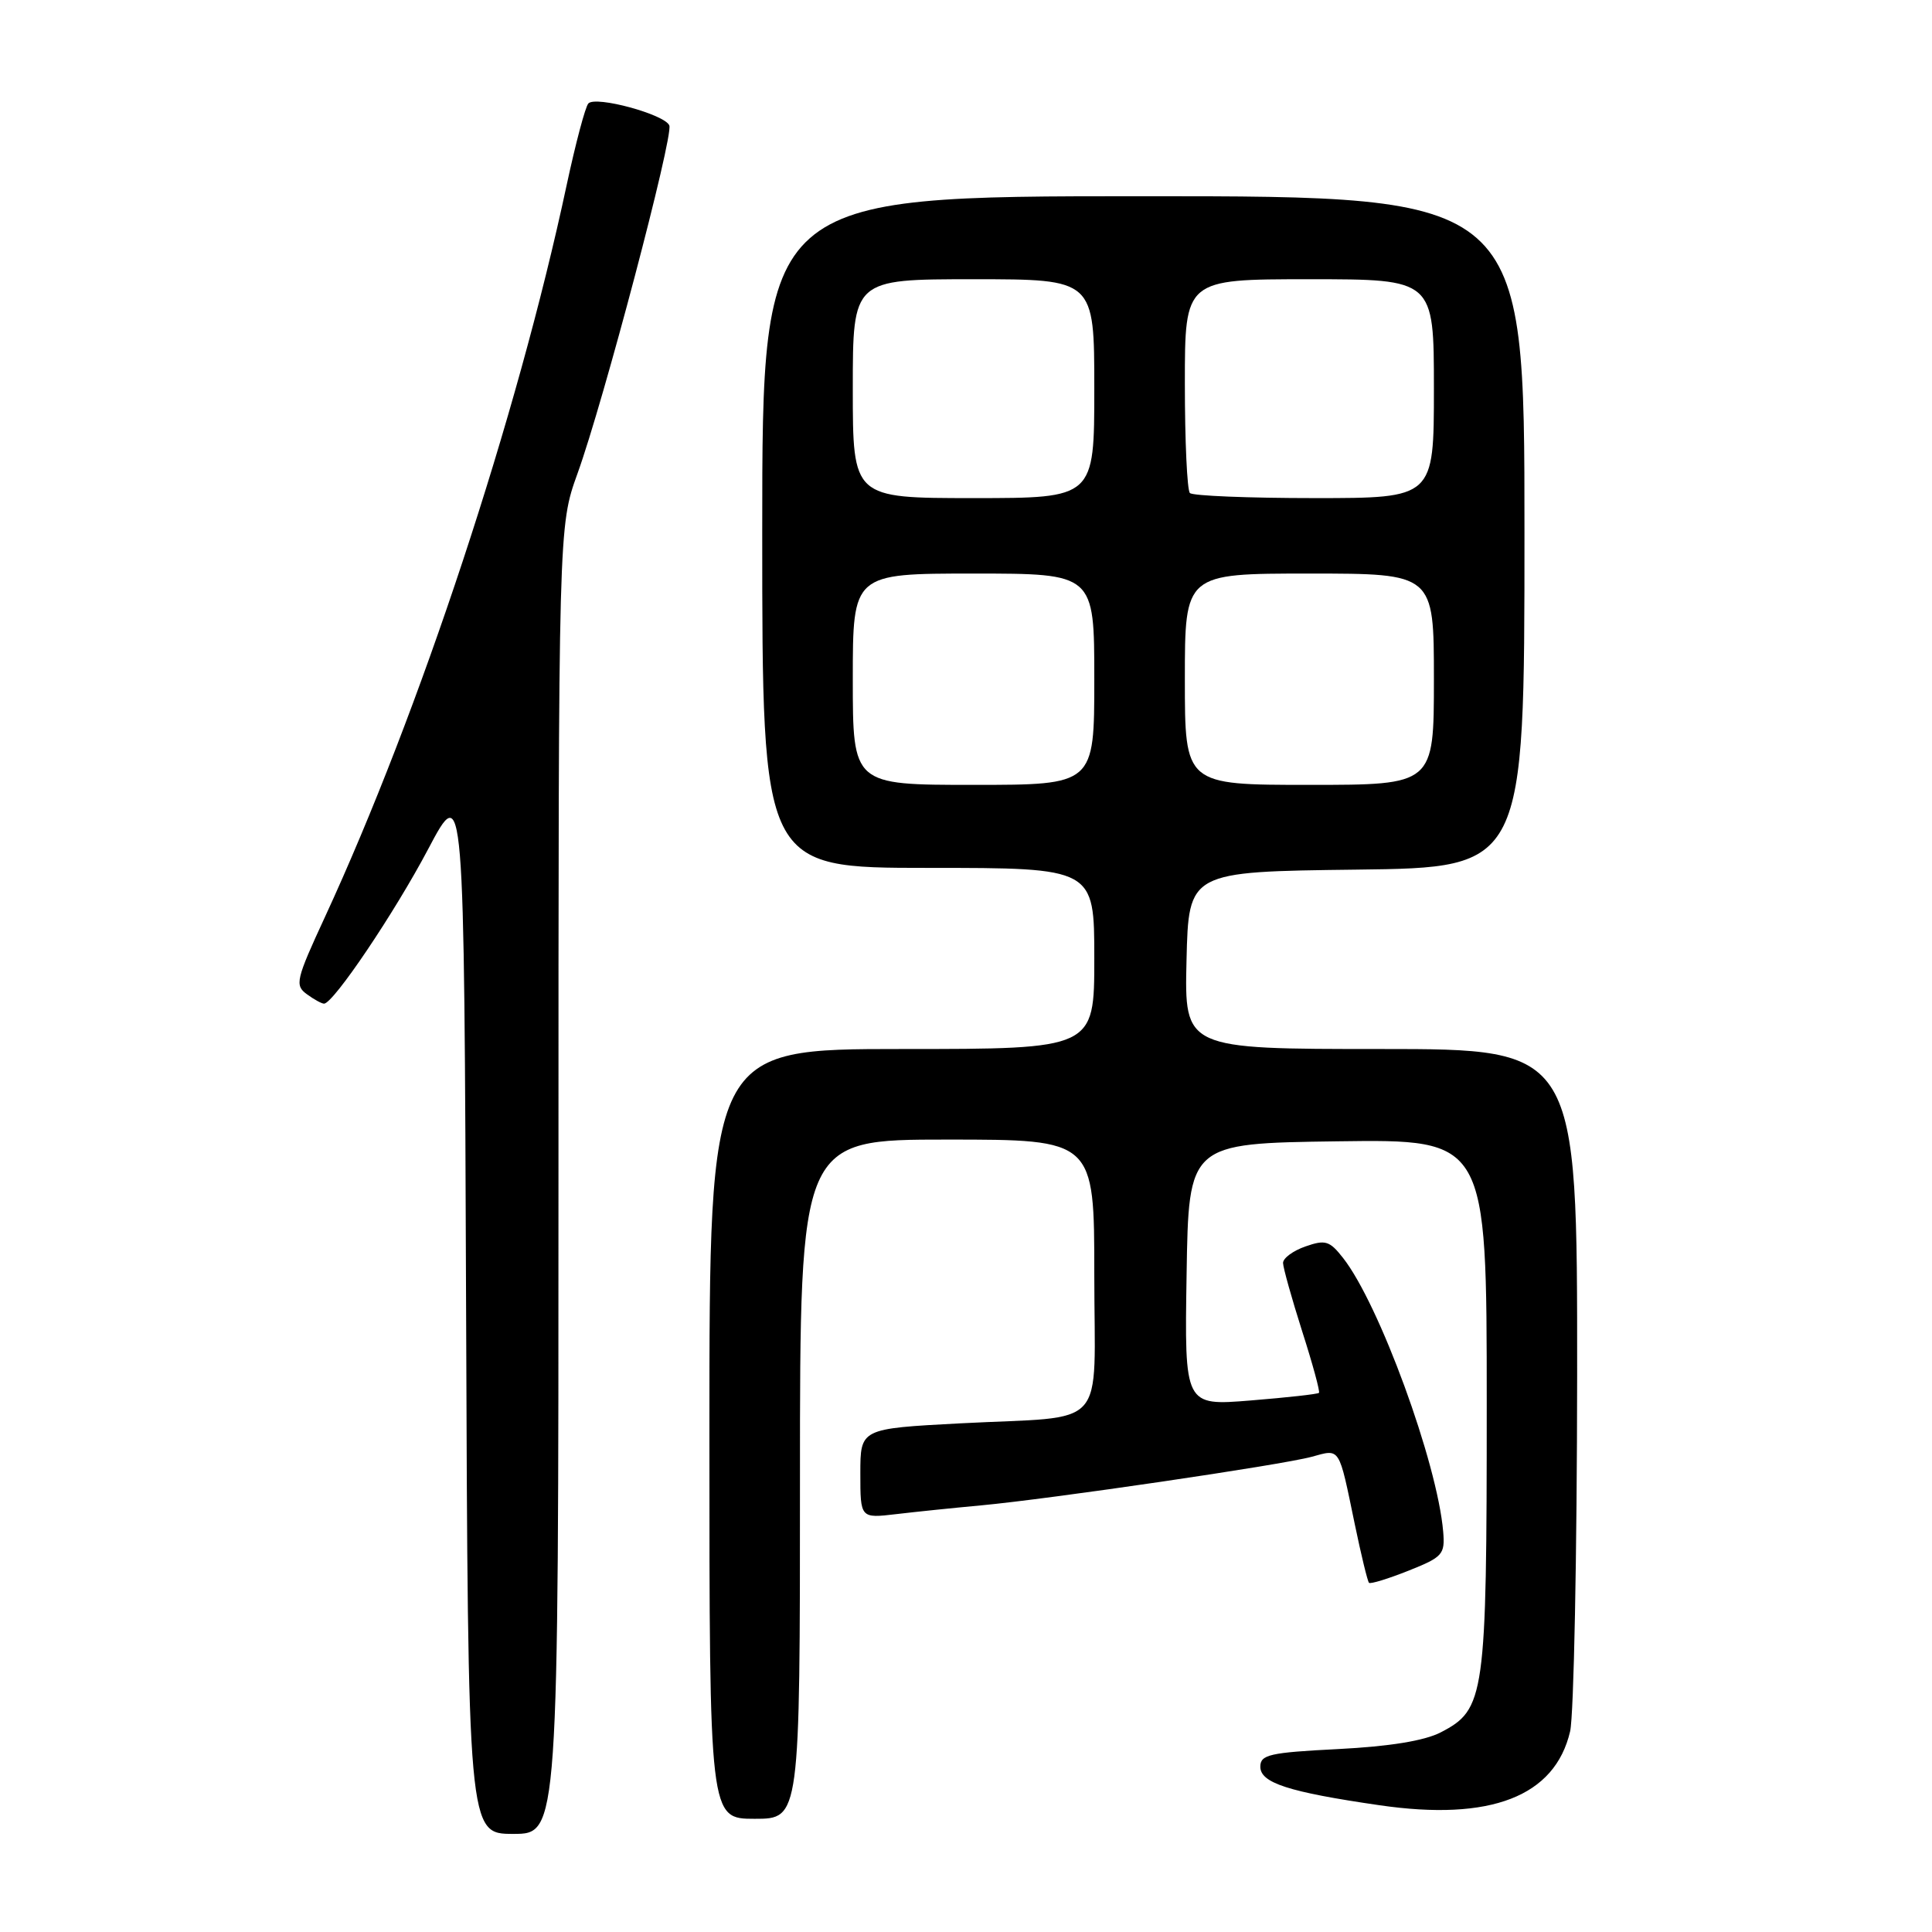 <?xml version="1.0" encoding="UTF-8" standalone="no"?>
<!DOCTYPE svg PUBLIC "-//W3C//DTD SVG 1.1//EN" "http://www.w3.org/Graphics/SVG/1.1/DTD/svg11.dtd" >
<svg xmlns="http://www.w3.org/2000/svg" xmlns:xlink="http://www.w3.org/1999/xlink" version="1.1" viewBox="0 0 256 256">
 <g >
 <path fill="currentColor"
d=" M 74.00 156.37 C 74.00 69.74 74.00 69.74 76.52 62.75 C 79.96 53.23 89.24 18.06 88.69 16.63 C 88.13 15.17 78.92 12.66 77.96 13.71 C 77.56 14.14 76.27 19.00 75.09 24.50 C 68.53 55.23 55.61 94.32 43.06 121.50 C 39.21 129.82 39.04 130.56 40.65 131.73 C 41.60 132.43 42.63 132.99 42.94 132.99 C 44.19 132.95 52.29 120.93 56.74 112.50 C 61.50 103.50 61.50 103.50 61.76 173.25 C 62.01 243.00 62.01 243.00 68.01 243.00 C 74.00 243.00 74.00 243.00 74.00 156.37 Z  M 106.00 196.00 C 106.00 151.00 106.00 151.00 125.50 151.00 C 145.00 151.00 145.00 151.00 145.00 168.89 C 145.00 189.92 147.13 187.56 127.25 188.60 C 114.00 189.30 114.00 189.30 114.00 195.24 C 114.00 201.19 114.00 201.19 118.75 200.63 C 121.36 200.32 126.42 199.80 130.00 199.47 C 139.16 198.62 169.84 194.12 173.81 193.03 C 177.63 191.99 177.36 191.57 179.51 201.94 C 180.36 206.04 181.21 209.54 181.40 209.73 C 181.58 209.92 183.93 209.20 186.62 208.13 C 191.17 206.32 191.48 205.97 191.23 202.96 C 190.46 193.85 182.75 172.76 177.95 166.67 C 176.18 164.41 175.61 164.24 172.98 165.16 C 171.34 165.73 170.01 166.71 170.01 167.35 C 170.02 167.98 171.16 172.05 172.54 176.39 C 173.93 180.72 174.93 184.40 174.77 184.56 C 174.61 184.73 170.53 185.18 165.71 185.57 C 156.95 186.28 156.95 186.28 157.23 168.89 C 157.50 151.50 157.50 151.50 177.25 151.23 C 197.00 150.96 197.00 150.96 197.00 186.01 C 197.00 224.90 196.77 226.51 190.90 229.55 C 188.75 230.66 184.15 231.41 177.32 231.76 C 168.22 232.22 167.00 232.50 167.00 234.10 C 167.00 236.24 170.72 237.45 182.77 239.20 C 197.51 241.35 206.04 238.05 208.05 229.41 C 208.54 227.26 208.96 206.04 208.98 182.25 C 209.00 139.00 209.00 139.00 182.97 139.00 C 156.94 139.00 156.94 139.00 157.22 127.25 C 157.50 115.50 157.50 115.50 179.75 115.23 C 202.00 114.96 202.00 114.96 202.00 70.48 C 202.00 26.00 202.00 26.00 151.50 26.00 C 101.00 26.00 101.00 26.00 101.00 70.50 C 101.00 115.00 101.00 115.00 123.00 115.00 C 145.00 115.00 145.00 115.00 145.00 127.00 C 145.00 139.00 145.00 139.00 119.50 139.00 C 94.00 139.00 94.00 139.00 94.00 190.00 C 94.00 241.00 94.00 241.00 100.00 241.00 C 106.00 241.00 106.00 241.00 106.00 196.00 Z  M 113.00 90.00 C 113.00 76.00 113.00 76.00 129.00 76.00 C 145.00 76.00 145.00 76.00 145.00 90.00 C 145.00 104.00 145.00 104.00 129.00 104.00 C 113.00 104.00 113.00 104.00 113.00 90.00 Z  M 157.00 90.00 C 157.00 76.00 157.00 76.00 173.50 76.00 C 190.00 76.00 190.00 76.00 190.00 90.00 C 190.00 104.00 190.00 104.00 173.50 104.00 C 157.00 104.00 157.00 104.00 157.00 90.00 Z  M 113.00 51.50 C 113.00 37.00 113.00 37.00 129.00 37.00 C 145.00 37.00 145.00 37.00 145.00 51.50 C 145.00 66.00 145.00 66.00 129.00 66.00 C 113.00 66.00 113.00 66.00 113.00 51.50 Z  M 157.67 65.33 C 157.30 64.97 157.00 58.44 157.00 50.83 C 157.00 37.00 157.00 37.00 173.50 37.00 C 190.00 37.00 190.00 37.00 190.00 51.50 C 190.00 66.00 190.00 66.00 174.17 66.00 C 165.46 66.00 158.03 65.70 157.67 65.33 Z "/>
</g>
</svg>